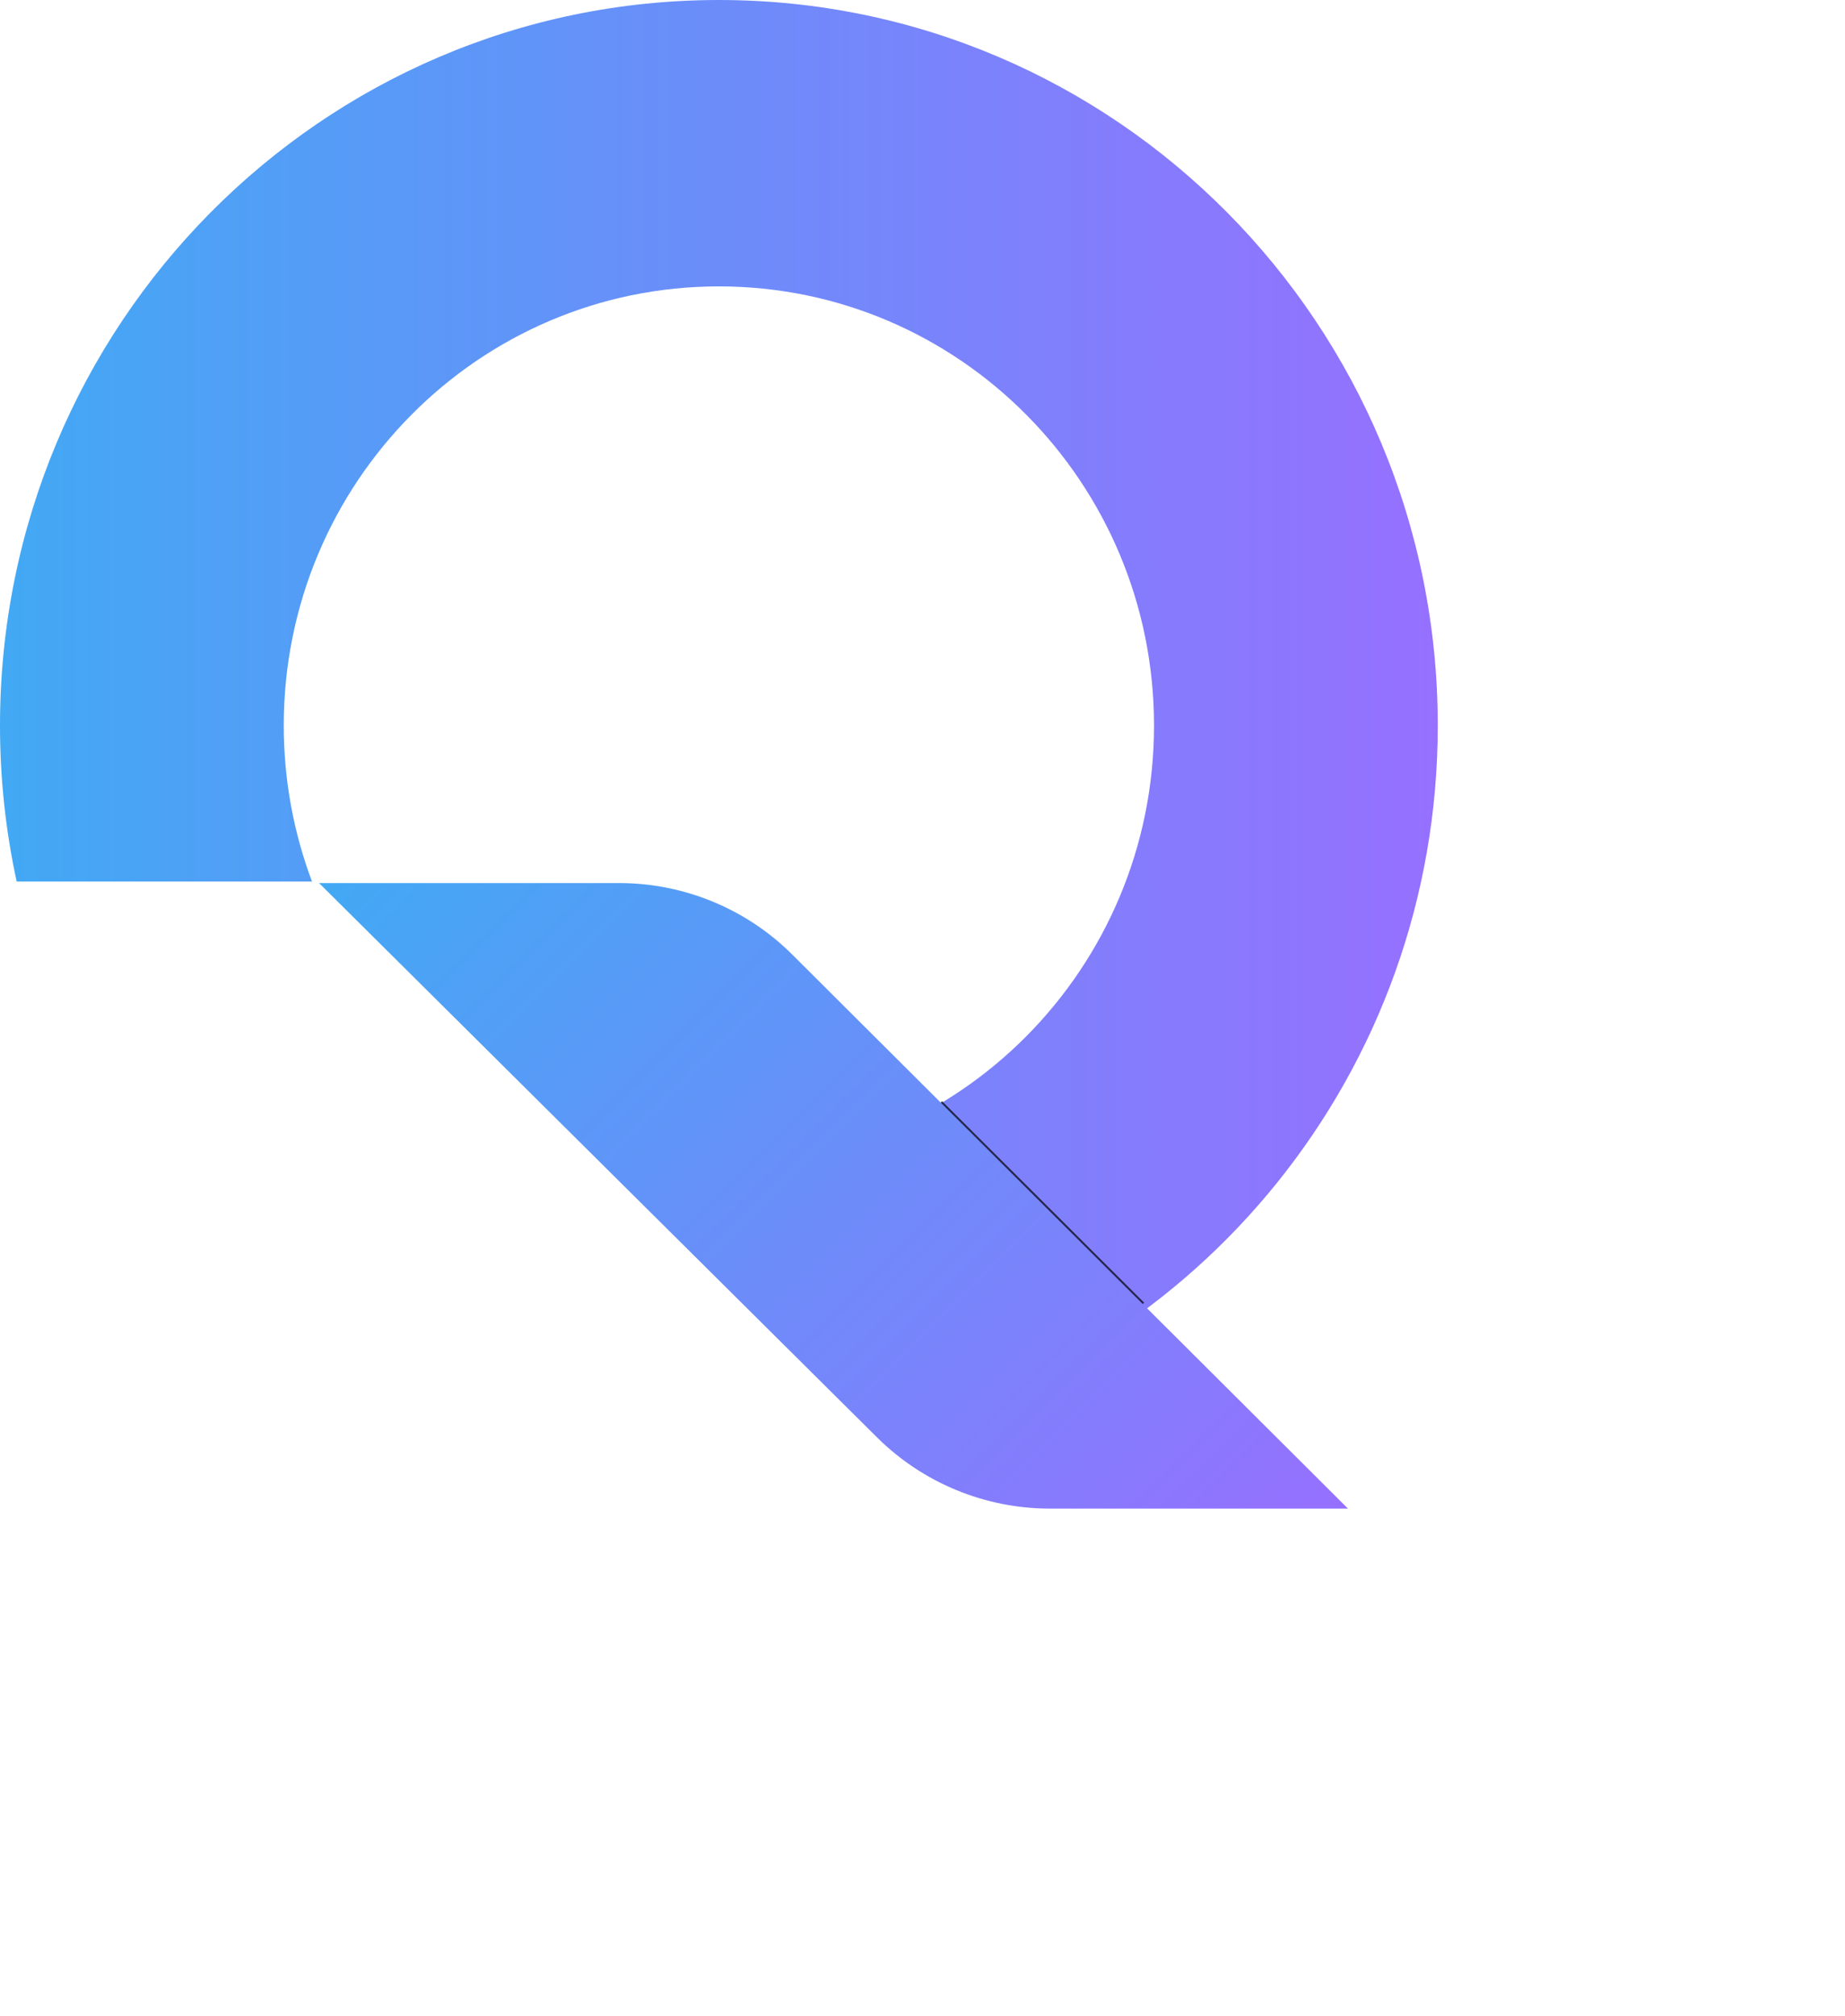 <svg width="54" height="59" viewBox="0 0 54 59" fill="none" xmlns="http://www.w3.org/2000/svg">
<path fill-rule="evenodd" clip-rule="evenodd" d="M0.488 25.794C0.168 24.323 0 22.796 0 21.229C0 9.505 9.42 0 21.041 0C32.661 0 42.081 9.505 42.081 21.229C42.081 31.355 35.055 39.825 25.653 41.946L17.038 33.431C18.297 33.851 19.642 34.078 21.041 34.078C28.074 34.078 33.776 28.326 33.776 21.229C33.776 14.133 28.074 8.38 21.041 8.38C14.007 8.38 8.305 14.133 8.305 21.229C8.305 22.837 8.598 24.375 9.132 25.794L0.488 25.794Z" fill="url(#paint0_linear)"/>
<g filter="url(#filter0_f)">
<path fill-rule="evenodd" clip-rule="evenodd" d="M33.361 38.243L27.445 32.346L27.571 32.22L33.488 38.117L33.361 38.243Z" fill="black" fill-opacity="0.7"/>
</g>
<path d="M18.119 25.839C20.021 25.839 21.845 26.592 23.19 27.933L39.453 44.143L30.73 44.143C28.833 44.143 27.012 43.393 25.668 42.058L9.338 25.839L18.119 25.839Z" fill="url(#paint1_linear)"/>
<defs>
<filter id="filter0_f" x="7.444" y="12.22" width="46.043" height="46.024" filterUnits="userSpaceOnUse" color-interpolation-filters="sRGB">
<feFlood flood-opacity="0" result="BackgroundImageFix"/>
<feBlend mode="normal" in="SourceGraphic" in2="BackgroundImageFix" result="shape"/>
<feGaussianBlur stdDeviation="10" result="effect1_foregroundBlur"/>
</filter>
<linearGradient id="paint0_linear" x1="-0.04" y1="21.229" x2="42.041" y2="21.229" gradientUnits="userSpaceOnUse">
<stop stop-color="#42A9F4"/>
<stop offset="1" stop-color="#9670FF"/>
</linearGradient>
<linearGradient id="paint1_linear" x1="12.253" y1="22.887" x2="36.414" y2="47.126" gradientUnits="userSpaceOnUse">
<stop stop-color="#42A9F4"/>
<stop offset="1" stop-color="#9670FF"/>
</linearGradient>
</defs>
</svg>
